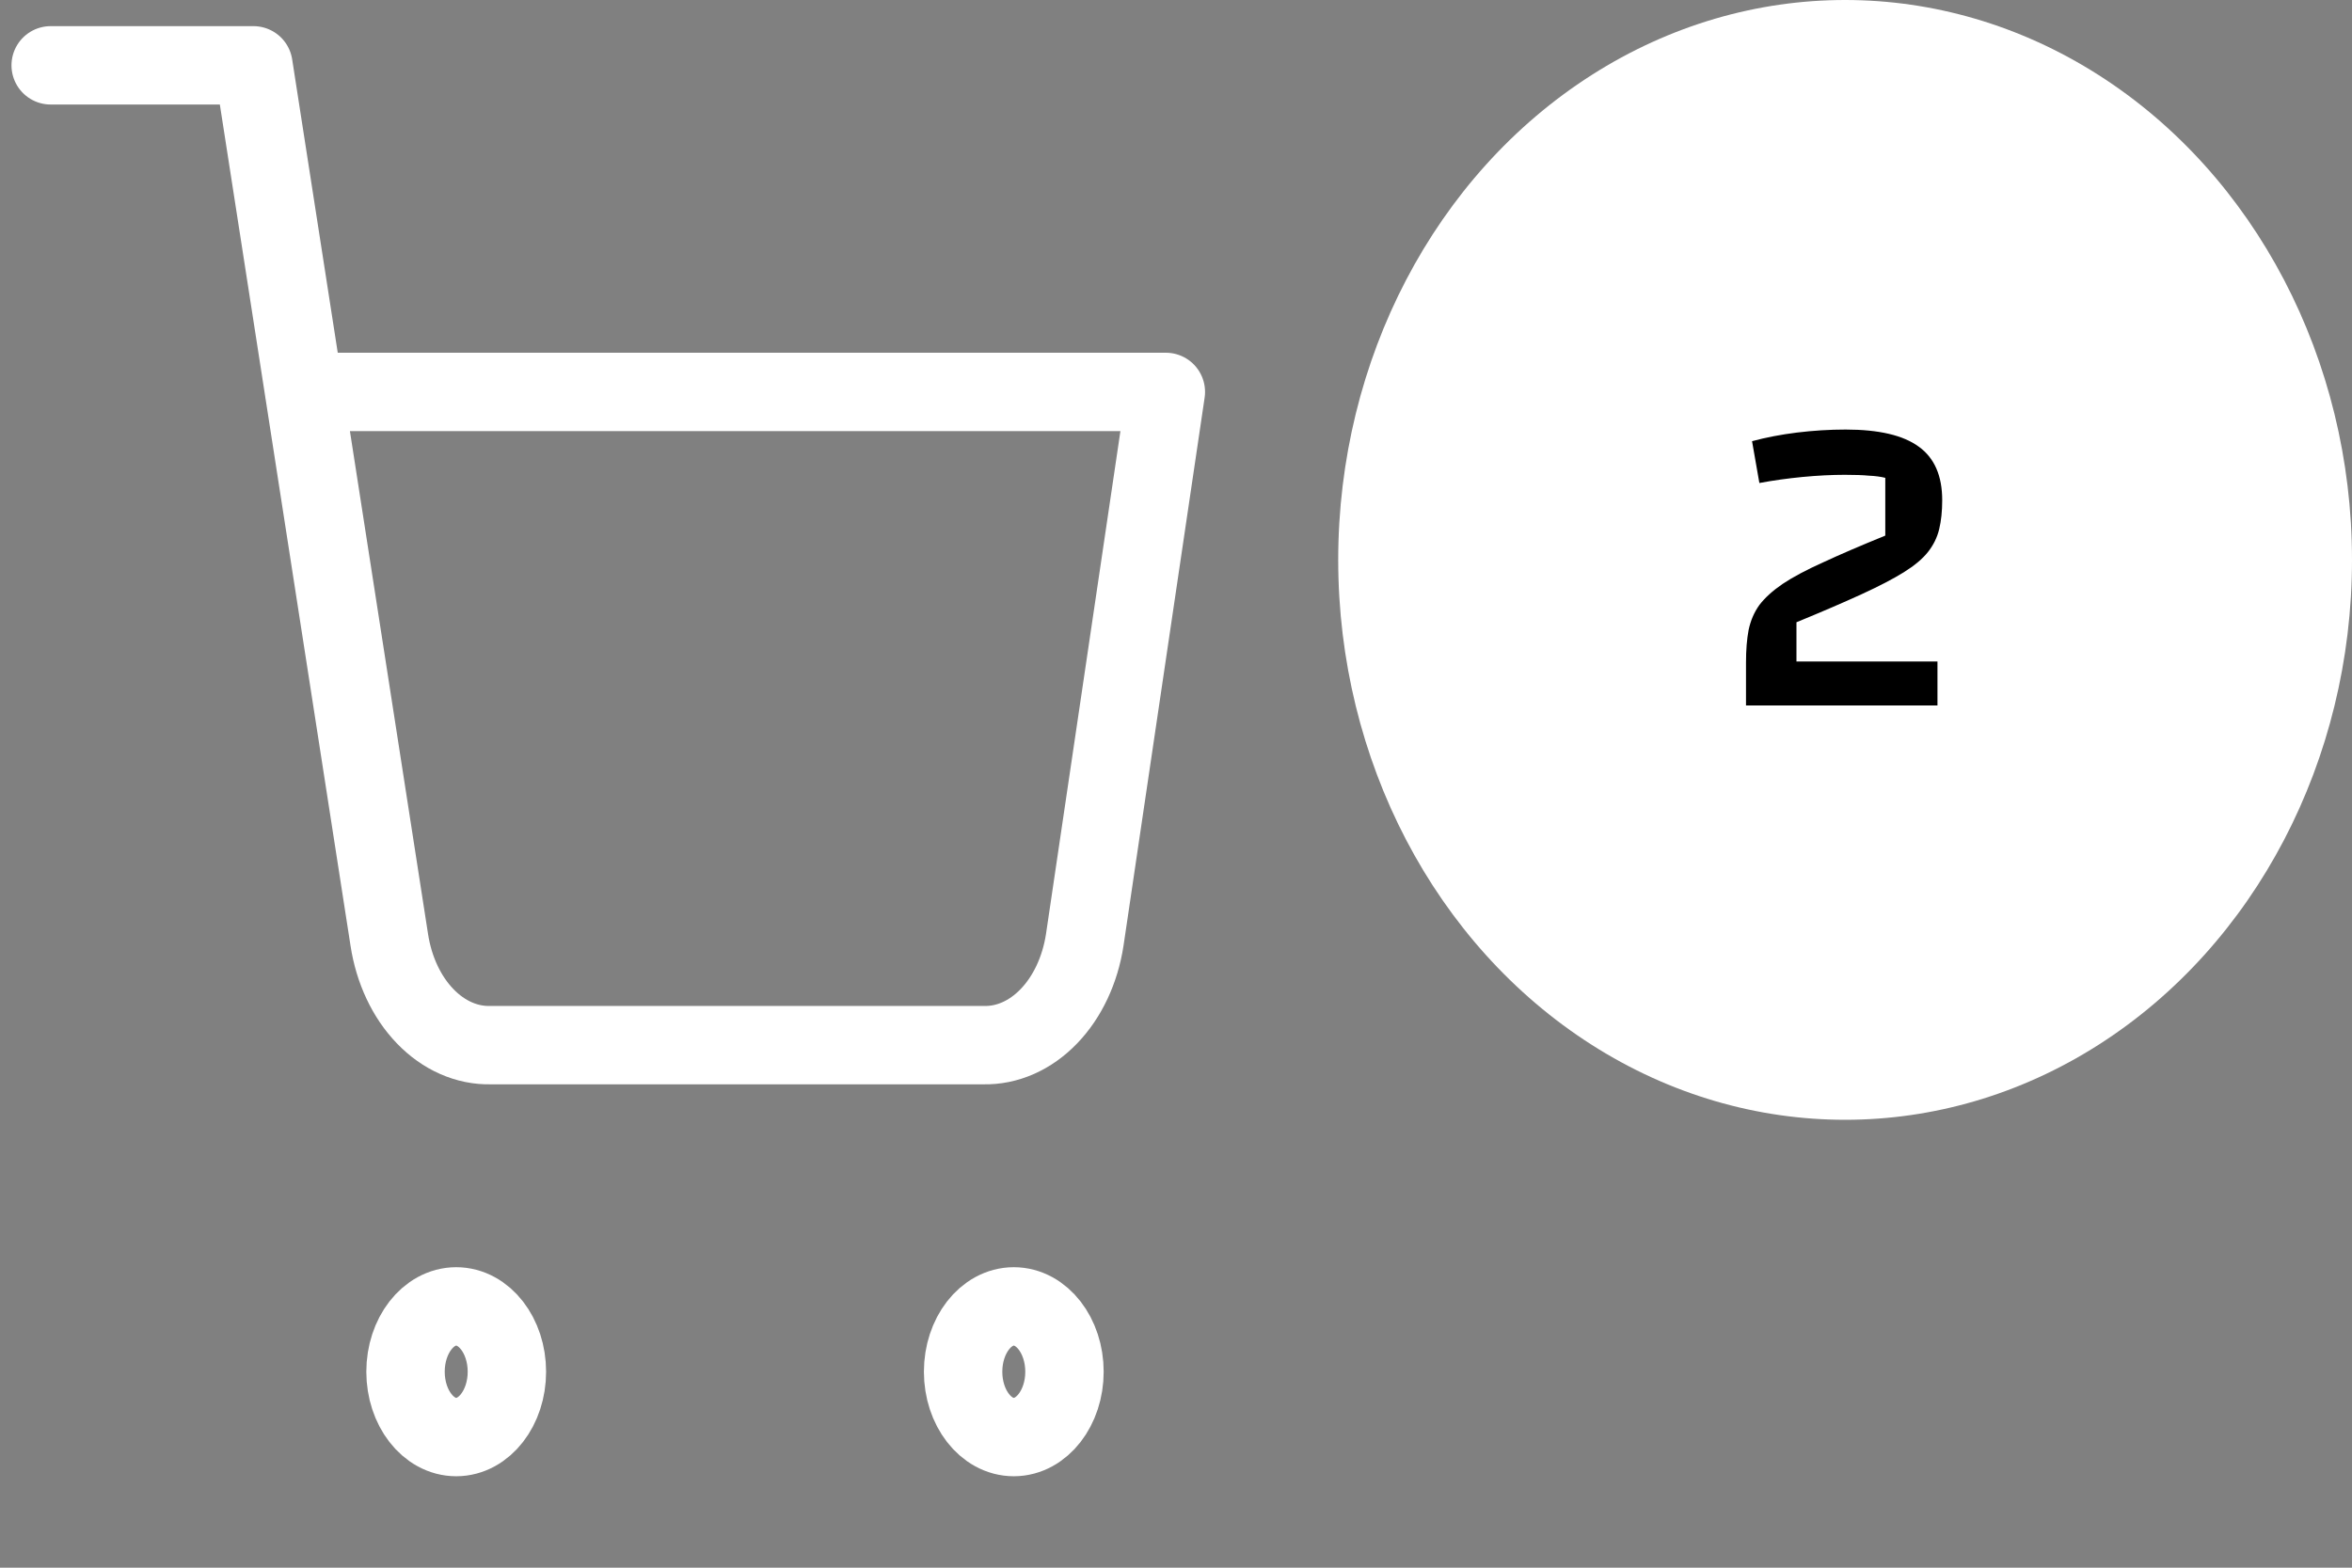<svg width="60" height="40" viewBox="0 0 60 40" fill="none" xmlns="http://www.w3.org/2000/svg">
<rect x="0" y="0" width="60" height="40" fill="#808080" stroke="none"/>
<path d="M11.638 36.667C12.352 36.667 12.931 35.92 12.931 35C12.931 34.08 12.352 33.333 11.638 33.333C10.924 33.333 10.345 34.08 10.345 35C10.345 35.92 10.924 36.667 11.638 36.667Z" stroke="white" stroke-width="2" stroke-linecap="round" stroke-linejoin="round"/>
<path d="M25.862 36.667C26.576 36.667 27.155 35.92 27.155 35C27.155 34.08 26.576 33.333 25.862 33.333C25.148 33.333 24.569 34.08 24.569 35C24.569 35.92 25.148 36.667 25.862 36.667Z" stroke="white" stroke-width="2" stroke-linecap="round" stroke-linejoin="round"/>
<path d="M1.293 1.667H6.465L9.931 23.983C10.049 24.751 10.373 25.44 10.846 25.93C11.319 26.421 11.91 26.682 12.517 26.667H25.086C25.693 26.682 26.285 26.421 26.757 25.93C27.23 25.44 27.554 24.751 27.672 23.983L29.741 10H7.758" stroke="white" stroke-width="2" stroke-linecap="round" stroke-linejoin="round"/>
<ellipse cx="47.069" cy="14.286" rx="12.931" ry="14.286" fill="white"/>
<path d="M44.541 18V16.9C44.541 16.585 44.563 16.31 44.607 16.075C44.658 15.833 44.75 15.62 44.882 15.437C45.021 15.254 45.219 15.074 45.476 14.898C45.74 14.722 46.085 14.539 46.51 14.348C46.935 14.15 47.463 13.923 48.094 13.666V12.192C47.977 12.163 47.837 12.144 47.676 12.137C47.522 12.122 47.317 12.115 47.06 12.115C46.73 12.115 46.371 12.133 45.982 12.17C45.601 12.207 45.234 12.258 44.882 12.324L44.695 11.257C45.047 11.162 45.428 11.088 45.839 11.037C46.257 10.986 46.671 10.96 47.082 10.96C47.933 10.96 48.556 11.107 48.952 11.4C49.348 11.686 49.546 12.141 49.546 12.764C49.546 13.043 49.52 13.288 49.469 13.501C49.418 13.714 49.322 13.908 49.183 14.084C49.044 14.26 48.838 14.432 48.567 14.601C48.296 14.77 47.936 14.957 47.489 15.162C47.042 15.367 46.488 15.606 45.828 15.877V16.878H49.425V18H44.541Z" fill="black"/>
</svg>
